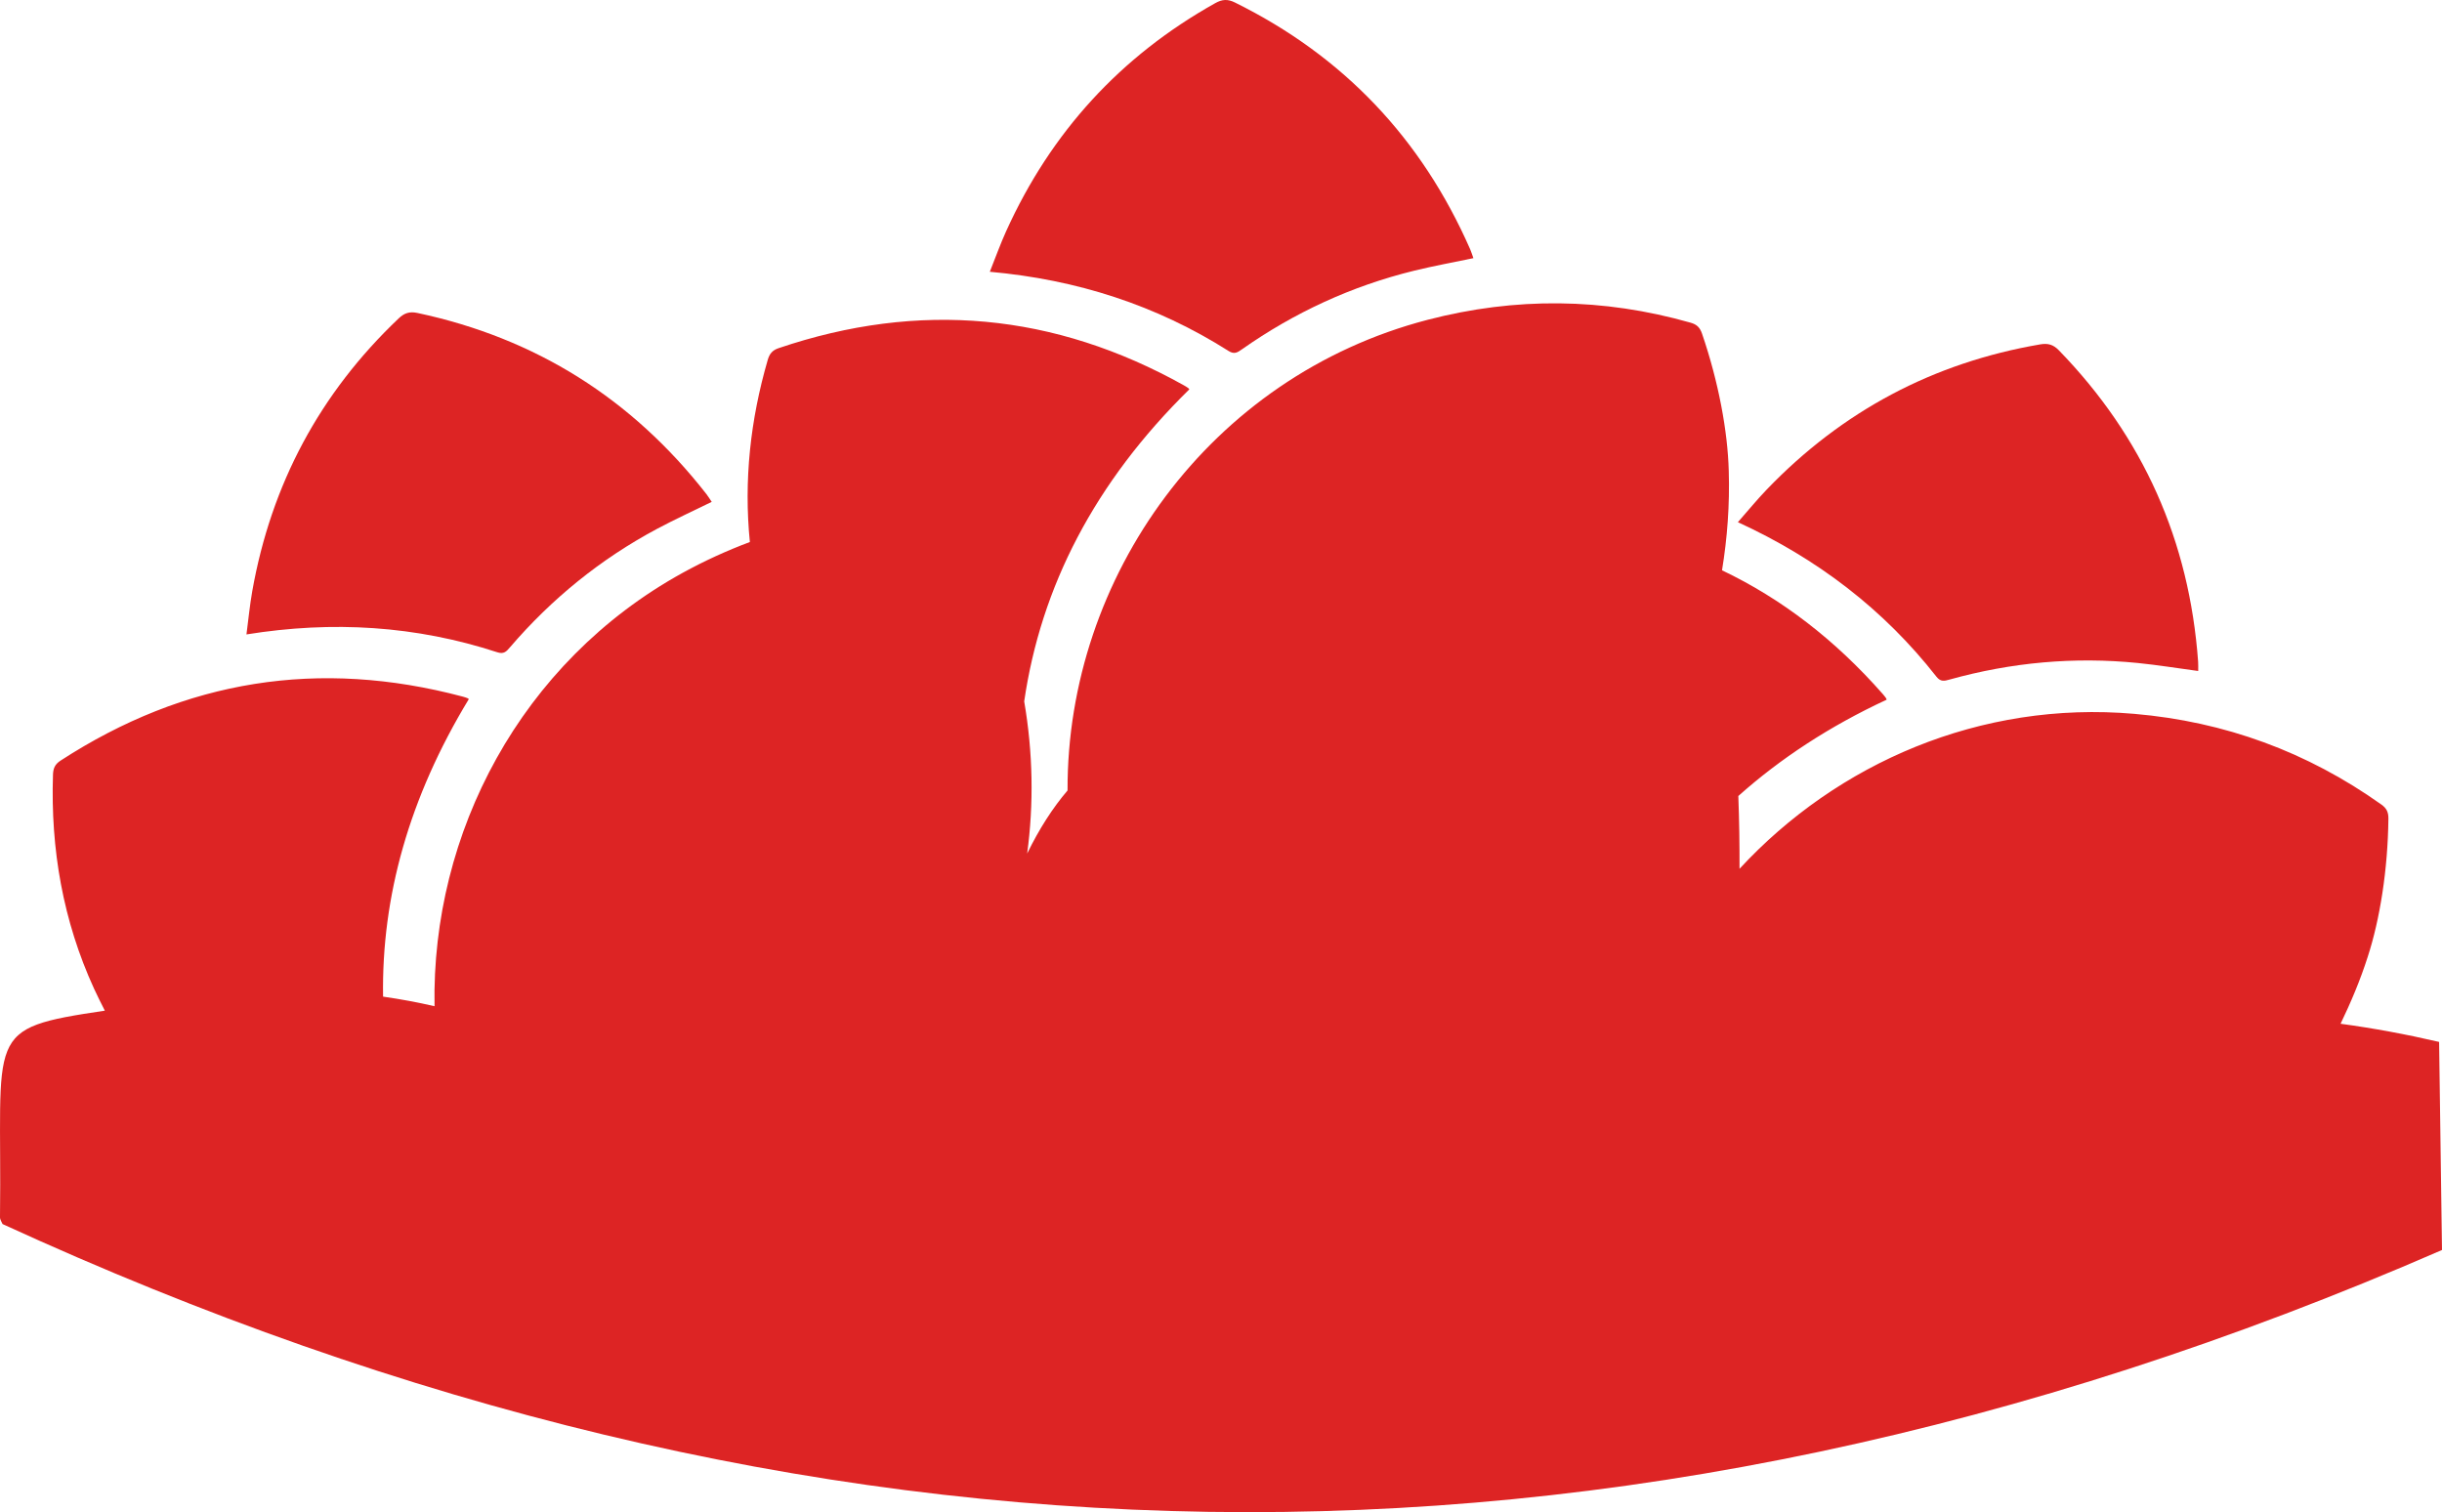 <svg version="1.1" id="图层_1" x="0px" y="0px" width="110.253px" height="68.275px" viewBox="0 0 110.253 68.275" enable-background="new 0 0 110.253 68.275" xml:space="preserve" xmlns="http://www.w3.org/2000/svg" xmlns:xlink="http://www.w3.org/1999/xlink" xmlns:xml="http://www.w3.org/XML/1998/namespace">
  <g>
    <path fill="#DD2424" d="M78.537,39.227c0.004-1.088-0.012-2.181-0.054-3.286c1.891-1.687,4.109-3.146,6.695-4.348
		c-0.004-0.013-0.009-0.045-0.025-0.069c-0.044-0.062-0.09-0.123-0.141-0.18c-2.152-2.45-4.575-4.312-7.265-5.594
		c0.237-1.454,0.351-2.951,0.304-4.487c-0.047-1.781-0.46-4.019-1.207-6.199c-0.094-0.273-0.231-0.414-0.515-0.494
		c-3.949-1.123-7.908-1.163-11.878-0.129c-9.837,2.561-16.285,11.614-16.253,21.25c-0.675,0.791-1.281,1.737-1.823,2.848
		c0.299-2.232,0.266-4.542-0.134-6.871c0.756-5.174,3.176-9.886,7.455-14.088c-0.008-0.01-0.023-0.04-0.047-0.057
		c-0.062-0.044-0.126-0.085-0.193-0.122c-5.854-3.269-11.954-3.833-18.307-1.68c-0.285,0.097-0.408,0.259-0.487,0.529
		c-0.787,2.709-1.084,5.454-0.807,8.222c-1.033,0.388-2.049,0.849-3.043,1.397c-7.316,4.036-11.334,11.76-11.194,19.563
		c-0.765-0.178-1.54-0.32-2.323-0.433c-0.071-4.505,1.172-8.982,3.871-13.433c-0.011-0.008-0.032-0.033-0.06-0.043
		c-0.071-0.027-0.143-0.052-0.217-0.071c-6.479-1.723-12.53-0.763-18.156,2.891c-0.253,0.164-0.332,0.352-0.341,0.633
		c-0.112,3.361,0.452,6.602,1.853,9.662c0.156,0.34,0.322,0.668,0.488,0.995C-0.792,46.455,0.101,46.562,0,54.96
		c-0.001,0.11,0.081,0.222,0.115,0.308c36.158,16.605,72.28,17.655,110.138,1.171c-0.042-3.033-0.086-6.187-0.131-9.395
		c-1.497-0.348-2.979-0.621-4.448-0.82c0.465-0.966,0.887-1.963,1.224-3.017c0.552-1.694,0.91-3.942,0.935-6.245
		c0.003-0.289-0.079-0.467-0.32-0.638c-3.346-2.379-7.064-3.74-11.151-4.093C89.408,31.628,82.944,34.458,78.537,39.227z" class="color c1"/>
    <path fill="#DD2424" d="M78.463,23.577c3.591,1.649,6.578,3.932,8.964,6.976c0.191,0.244,0.364,0.194,0.591,0.131
		c2.79-0.777,5.628-1.038,8.51-0.748c0.901,0.091,1.796,0.237,2.718,0.361c-0.001-0.154,0.006-0.29-0.004-0.424
		c-0.396-5.447-2.479-10.137-6.289-14.058c-0.251-0.258-0.492-0.326-0.839-0.266c-4.838,0.827-8.95,3.019-12.347,6.553
		C79.326,22.56,78.923,23.055,78.463,23.577z" class="color c1"/>
    <path fill="#DD2424" d="M56.07,15.774c2.37-1.665,4.957-2.86,7.77-3.55c0.879-0.216,1.772-0.377,2.682-0.568
		c-0.053-0.145-0.091-0.275-0.145-0.399C64.183,6.256,60.652,2.532,55.75,0.11c-0.323-0.16-0.573-0.142-0.88,0.03
		c-4.283,2.397-7.425,5.837-9.446,10.304c-0.262,0.58-0.477,1.181-0.735,1.827c3.936,0.354,7.514,1.507,10.781,3.577
		C55.731,16.014,55.877,15.909,56.07,15.774z" class="color c1"/>
    <path fill="#DD2424" d="M22.457,29.452c0.294,0.096,0.41-0.042,0.564-0.221c1.885-2.198,4.098-3.995,6.653-5.358
		c0.799-0.426,1.624-0.803,2.459-1.213c-0.087-0.128-0.156-0.244-0.239-0.351c-3.361-4.304-7.702-7.041-13.05-8.179
		c-0.352-0.075-0.59,0.003-0.845,0.246c-3.559,3.38-5.755,7.49-6.61,12.317c-0.111,0.627-0.171,1.262-0.262,1.952
		C15.028,28.017,18.78,28.252,22.457,29.452z" class="color c1"/>
  </g>
</svg>